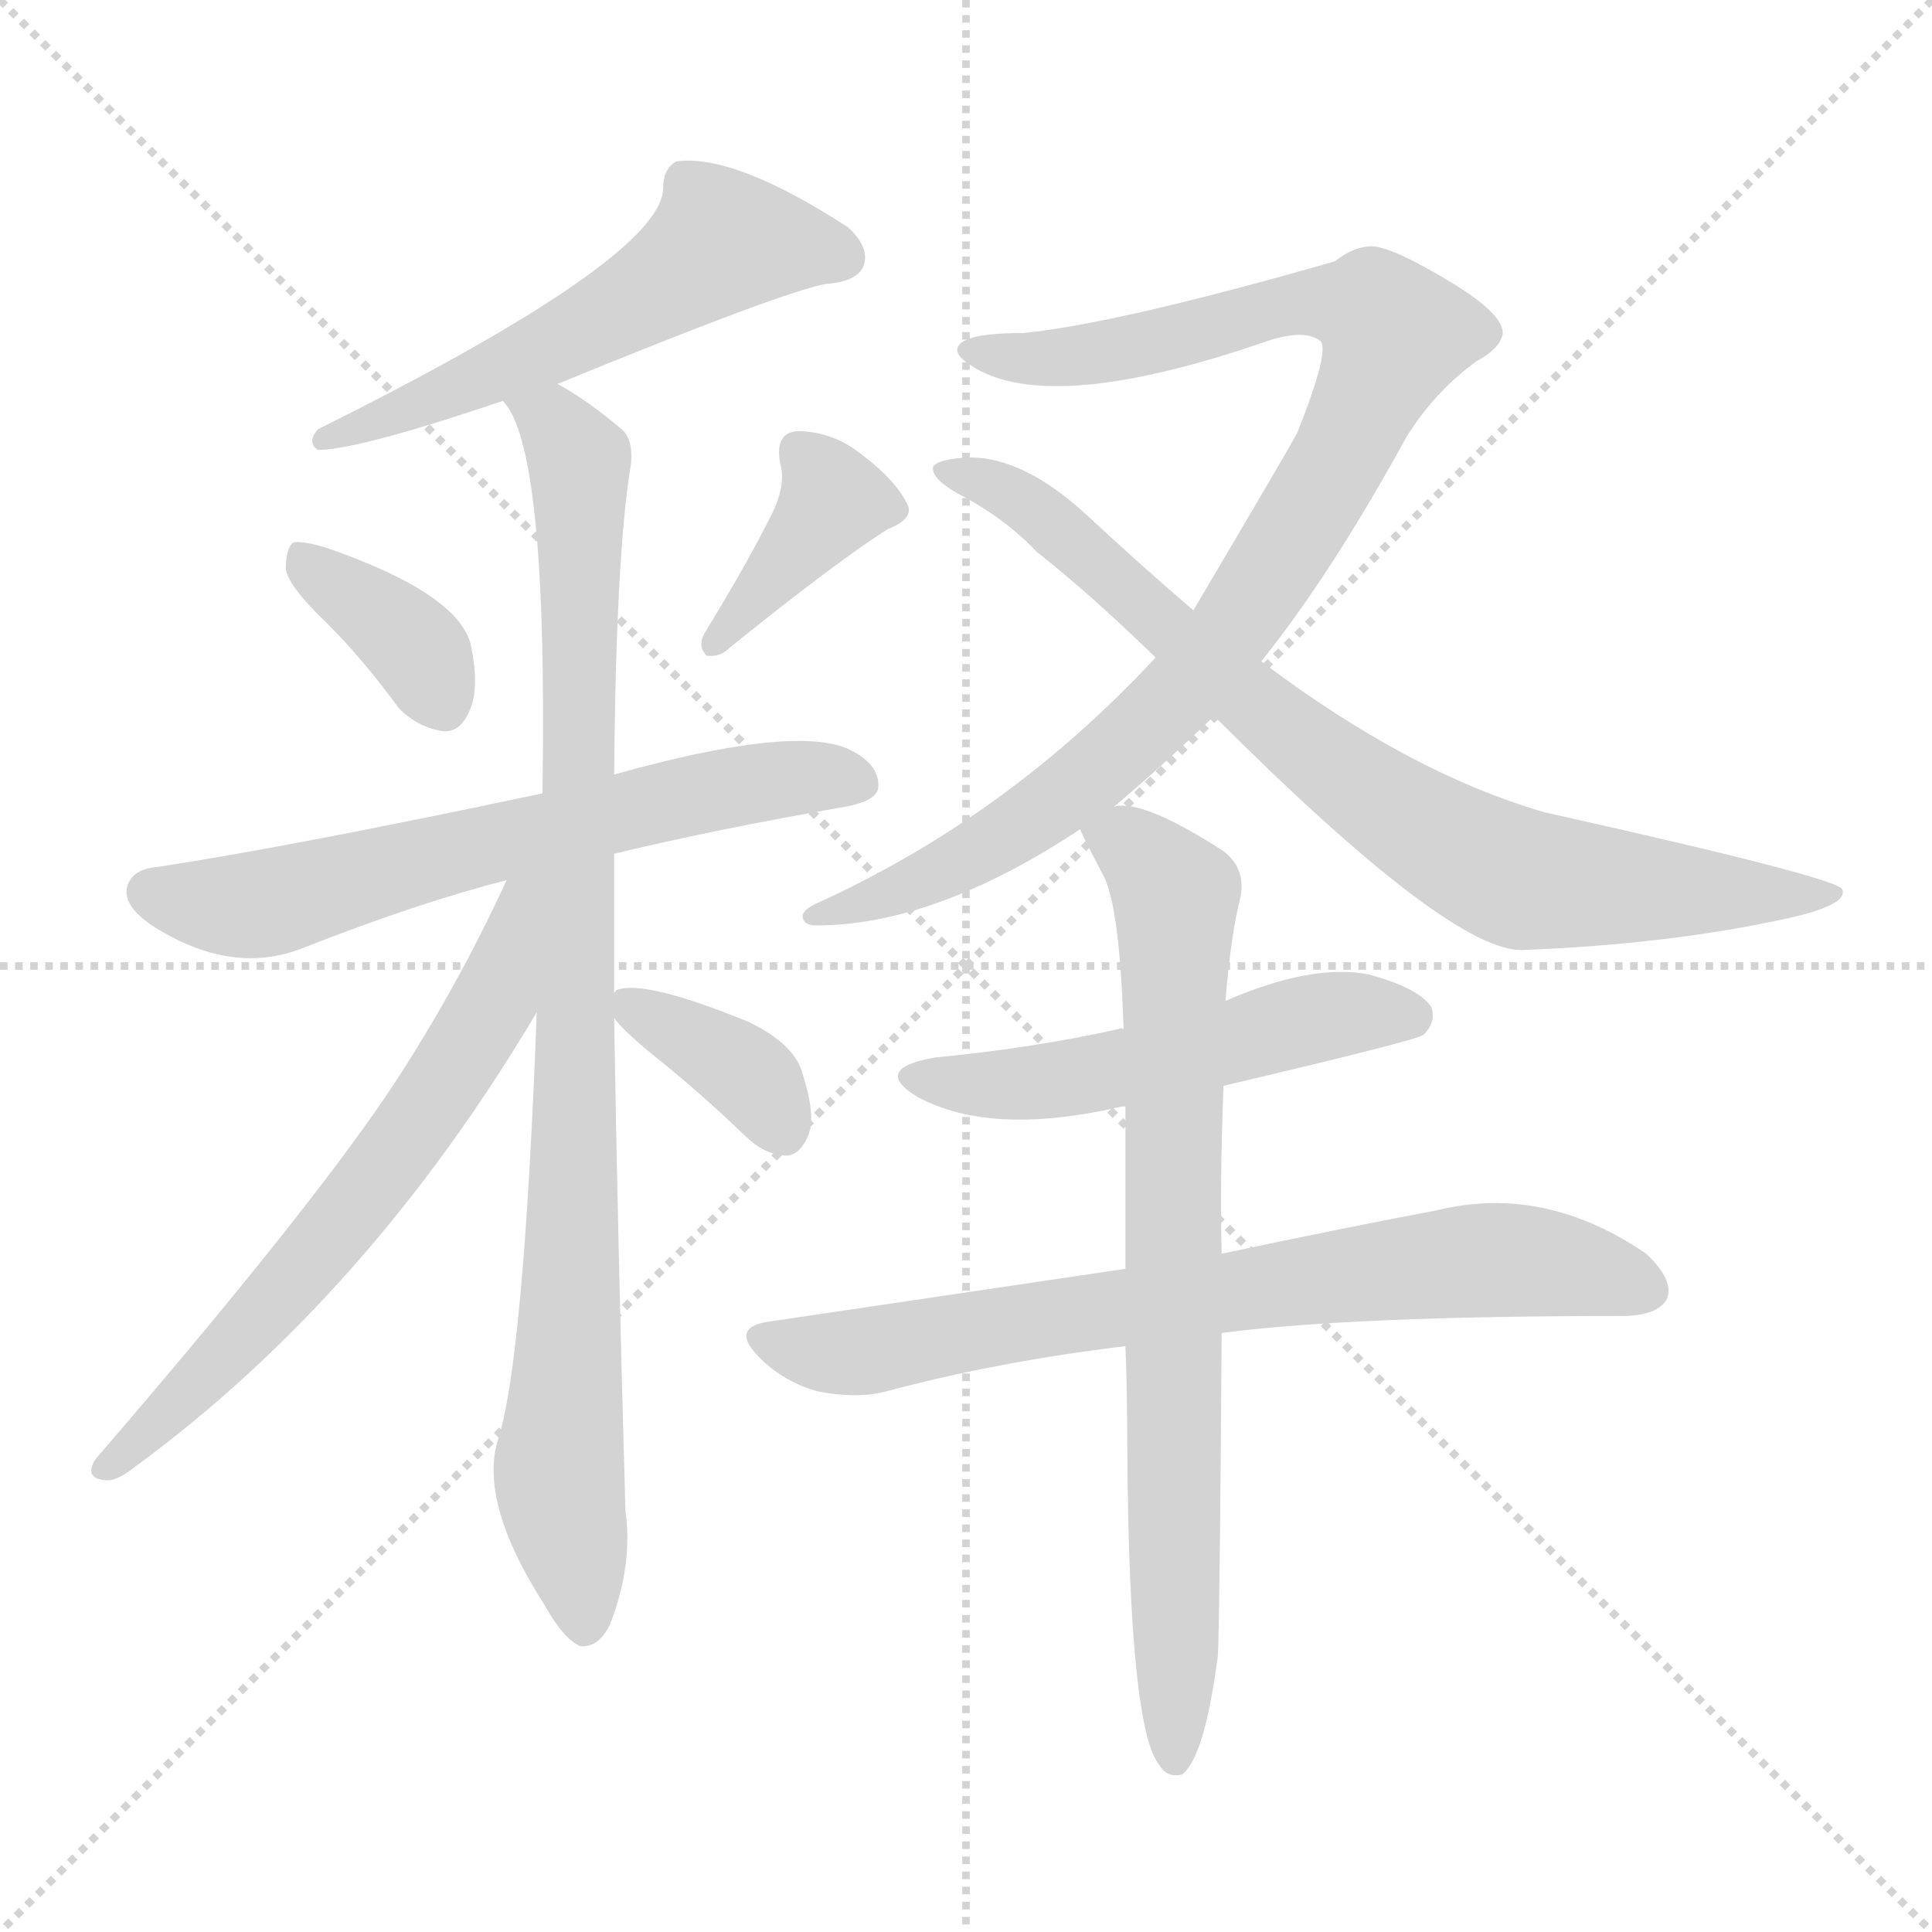 <svg version="1.1" viewBox="0 0 1024 1024" xmlns="http://www.w3.org/2000/svg">
  <g stroke="lightgray" stroke-dasharray="1,1" stroke-width="1" transform="scale(4, 4)">
    <line x1="0" y1="0" x2="256" y2="256"></line>
    <line x1="256" y1="0" x2="0" y2="256"></line>
    <line x1="128" y1="0" x2="128" y2="256"></line>
    <line x1="0" y1="128" x2="256" y2="128"></line>
  </g>
<g transform="scale(1, -1) translate(0, -900)">
   <style type="text/css">
    @keyframes keyframes0 {
      from {
       stroke: blue;
       stroke-dashoffset: 561;
       stroke-width: 128;
       }
       65% {
       animation-timing-function: step-end;
       stroke: blue;
       stroke-dashoffset: 0;
       stroke-width: 128;
       }
       to {
       stroke: black;
       stroke-width: 1024;
       }
       }
       #make-me-a-hanzi-animation-0 {
         animation: keyframes0 0.707s both;
         animation-delay: 0s;
         animation-timing-function: linear;
       }
    @keyframes keyframes1 {
      from {
       stroke: blue;
       stroke-dashoffset: 368;
       stroke-width: 128;
       }
       55% {
       animation-timing-function: step-end;
       stroke: blue;
       stroke-dashoffset: 0;
       stroke-width: 128;
       }
       to {
       stroke: black;
       stroke-width: 1024;
       }
       }
       #make-me-a-hanzi-animation-1 {
         animation: keyframes1 0.549s both;
         animation-delay: 0.707s;
         animation-timing-function: linear;
       }
    @keyframes keyframes2 {
      from {
       stroke: blue;
       stroke-dashoffset: 386;
       stroke-width: 128;
       }
       56% {
       animation-timing-function: step-end;
       stroke: blue;
       stroke-dashoffset: 0;
       stroke-width: 128;
       }
       to {
       stroke: black;
       stroke-width: 1024;
       }
       }
       #make-me-a-hanzi-animation-2 {
         animation: keyframes2 0.564s both;
         animation-delay: 1.256s;
         animation-timing-function: linear;
       }
    @keyframes keyframes3 {
      from {
       stroke: blue;
       stroke-dashoffset: 641;
       stroke-width: 128;
       }
       68% {
       animation-timing-function: step-end;
       stroke: blue;
       stroke-dashoffset: 0;
       stroke-width: 128;
       }
       to {
       stroke: black;
       stroke-width: 1024;
       }
       }
       #make-me-a-hanzi-animation-3 {
         animation: keyframes3 0.772s both;
         animation-delay: 1.82s;
         animation-timing-function: linear;
       }
    @keyframes keyframes4 {
      from {
       stroke: blue;
       stroke-dashoffset: 923;
       stroke-width: 128;
       }
       75% {
       animation-timing-function: step-end;
       stroke: blue;
       stroke-dashoffset: 0;
       stroke-width: 128;
       }
       to {
       stroke: black;
       stroke-width: 1024;
       }
       }
       #make-me-a-hanzi-animation-4 {
         animation: keyframes4 1.001s both;
         animation-delay: 2.592s;
         animation-timing-function: linear;
       }
    @keyframes keyframes5 {
      from {
       stroke: blue;
       stroke-dashoffset: 644;
       stroke-width: 128;
       }
       68% {
       animation-timing-function: step-end;
       stroke: blue;
       stroke-dashoffset: 0;
       stroke-width: 128;
       }
       to {
       stroke: black;
       stroke-width: 1024;
       }
       }
       #make-me-a-hanzi-animation-5 {
         animation: keyframes5 0.774s both;
         animation-delay: 3.593s;
         animation-timing-function: linear;
       }
    @keyframes keyframes6 {
      from {
       stroke: blue;
       stroke-dashoffset: 364;
       stroke-width: 128;
       }
       54% {
       animation-timing-function: step-end;
       stroke: blue;
       stroke-dashoffset: 0;
       stroke-width: 128;
       }
       to {
       stroke: black;
       stroke-width: 1024;
       }
       }
       #make-me-a-hanzi-animation-6 {
         animation: keyframes6 0.546s both;
         animation-delay: 4.367s;
         animation-timing-function: linear;
       }
    @keyframes keyframes7 {
      from {
       stroke: blue;
       stroke-dashoffset: 943;
       stroke-width: 128;
       }
       75% {
       animation-timing-function: step-end;
       stroke: blue;
       stroke-dashoffset: 0;
       stroke-width: 128;
       }
       to {
       stroke: black;
       stroke-width: 1024;
       }
       }
       #make-me-a-hanzi-animation-7 {
         animation: keyframes7 1.017s both;
         animation-delay: 4.913s;
         animation-timing-function: linear;
       }
    @keyframes keyframes8 {
      from {
       stroke: blue;
       stroke-dashoffset: 801;
       stroke-width: 128;
       }
       72% {
       animation-timing-function: step-end;
       stroke: blue;
       stroke-dashoffset: 0;
       stroke-width: 128;
       }
       to {
       stroke: black;
       stroke-width: 1024;
       }
       }
       #make-me-a-hanzi-animation-8 {
         animation: keyframes8 0.902s both;
         animation-delay: 5.931s;
         animation-timing-function: linear;
       }
    @keyframes keyframes9 {
      from {
       stroke: blue;
       stroke-dashoffset: 520;
       stroke-width: 128;
       }
       63% {
       animation-timing-function: step-end;
       stroke: blue;
       stroke-dashoffset: 0;
       stroke-width: 128;
       }
       to {
       stroke: black;
       stroke-width: 1024;
       }
       }
       #make-me-a-hanzi-animation-9 {
         animation: keyframes9 0.673s both;
         animation-delay: 6.833s;
         animation-timing-function: linear;
       }
    @keyframes keyframes10 {
      from {
       stroke: blue;
       stroke-dashoffset: 729;
       stroke-width: 128;
       }
       70% {
       animation-timing-function: step-end;
       stroke: blue;
       stroke-dashoffset: 0;
       stroke-width: 128;
       }
       to {
       stroke: black;
       stroke-width: 1024;
       }
       }
       #make-me-a-hanzi-animation-10 {
         animation: keyframes10 0.843s both;
         animation-delay: 7.506s;
         animation-timing-function: linear;
       }
    @keyframes keyframes11 {
      from {
       stroke: blue;
       stroke-dashoffset: 771;
       stroke-width: 128;
       }
       72% {
       animation-timing-function: step-end;
       stroke: blue;
       stroke-dashoffset: 0;
       stroke-width: 128;
       }
       to {
       stroke: black;
       stroke-width: 1024;
       }
       }
       #make-me-a-hanzi-animation-11 {
         animation: keyframes11 0.877s both;
         animation-delay: 8.349s;
         animation-timing-function: linear;
       }
</style>
<path d="M 295.5 696.5 Q 412.5 744.5 437.5 749.5 Q 453.5 750.5 457.5 758.5 Q 461.5 768.5 449.5 779.5 Q 389.5 818.5 358.5 814.5 Q 351.5 810.5 351.5 800.5 Q 351.5 763.5 168.5 672.5 Q 162.5 665.5 168.5 661.5 Q 189.5 661.5 266.5 687.5 L 295.5 696.5 Z" fill="lightgray"></path> 
<path d="M 173.5 569.5 Q 192.5 550.5 211.5 524.5 Q 221.5 514.5 234.5 512.5 Q 243.5 511.5 248.5 522.5 Q 254.5 534.5 249.5 558.5 Q 242.5 585.5 173.5 609.5 Q 160.5 613.5 155.5 612.5 Q 151.5 609.5 151.5 598.5 Q 152.5 589.5 173.5 569.5 Z" fill="lightgray"></path> 
<path d="M 410.5 630.5 Q 398.5 605.5 373.5 564.5 Q 369.5 557.5 374.5 552.5 Q 381.5 551.5 386.5 556.5 Q 443.5 602.5 470.5 619.5 Q 485.5 625.5 480.5 633.5 Q 474.5 645.5 457.5 658.5 Q 441.5 671.5 422.5 671.5 Q 410.5 670.5 413.5 654.5 Q 416.5 644.5 410.5 630.5 Z" fill="lightgray"></path> 
<path d="M 325.5 447.5 Q 379.5 460.5 448.5 472.5 Q 464.5 475.5 465.5 482.5 Q 466.5 495.5 448.5 503.5 Q 418.5 515.5 325.5 489.5 L 287.5 479.5 Q 155.5 451.5 83.5 440.5 Q 70.5 439.5 67.5 430.5 Q 64.5 420.5 80.5 409.5 Q 122.5 382.5 160.5 397.5 Q 221.5 421.5 268.5 433.5 L 325.5 447.5 Z" fill="lightgray"></path> 
<path d="M 325.5 373.5 Q 325.5 412.5 325.5 447.5 L 325.5 489.5 Q 326.5 607.5 334.5 654.5 Q 335.5 667.5 329.5 672.5 Q 310.5 688.5 295.5 696.5 C 270.5 712.5 253.5 714.5 266.5 687.5 Q 290.5 663.5 287.5 479.5 L 284.5 363.5 Q 277.5 176.5 263.5 135.5 Q 254.5 102.5 288.5 49.5 Q 298.5 31.5 307.5 27.5 Q 317.5 26.5 323.5 39.5 Q 335.5 70.5 331.5 99.5 Q 327.5 238.5 325.5 360.5 L 325.5 373.5 Z" fill="lightgray"></path> 
<path d="M 268.5 433.5 Q 240.5 372.5 203.5 317.5 Q 157.5 250.5 50.5 126.5 Q 44.5 116.5 55.5 115.5 Q 61.5 114.5 71.5 122.5 Q 195.5 213.5 284.5 363.5 C 338.5 452.5 281.5 460.5 268.5 433.5 Z" fill="lightgray"></path> 
<path d="M 325.5 360.5 Q 329.5 354.5 346.5 340.5 Q 370.5 321.5 396.5 296.5 Q 406.5 287.5 417.5 287.5 Q 424.5 288.5 428.5 298.5 Q 432.5 308.5 425.5 330.5 Q 421.5 346.5 396.5 358.5 Q 342.5 380.5 327.5 375.5 Q 326.5 375.5 325.5 373.5 C 318.5 368.5 318.5 368.5 325.5 360.5 Z" fill="lightgray"></path> 
<path d="M 590.5 472.5 Q 615.5 493.5 643.5 520.5 L 668.5 549.5 Q 705.5 595.5 745.5 668.5 Q 760.5 692.5 782.5 708.5 Q 795.5 715.5 796.5 723.5 Q 796.5 733.5 770.5 749.5 Q 739.5 768.5 727.5 769.5 Q 717.5 769.5 707.5 761.5 Q 592.5 728.5 542.5 723.5 Q 509.5 723.5 507.5 715.5 Q 506.5 712.5 511.5 708.5 Q 551.5 677.5 672.5 719.5 Q 691.5 725.5 699.5 719.5 Q 705.5 715.5 687.5 670.5 Q 684.5 664.5 632.5 576.5 L 612.5 551.5 Q 534.5 467.5 433.5 421.5 Q 424.5 417.5 425.5 413.5 Q 426.5 409.5 432.5 409.5 Q 495.5 409.5 572.5 460.5 L 590.5 472.5 Z" fill="lightgray"></path> 
<path d="M 643.5 520.5 Q 769.5 394.5 807.5 396.5 Q 885.5 399.5 948.5 413.5 Q 979.5 420.5 976.5 428.5 Q 975.5 434.5 818.5 469.5 Q 746.5 490.5 668.5 549.5 L 632.5 576.5 Q 604.5 600.5 575.5 627.5 Q 541.5 658.5 512.5 657.5 Q 496.5 656.5 494.5 652.5 Q 493.5 646.5 507.5 638.5 Q 532.5 625.5 549.5 607.5 Q 577.5 585.5 612.5 551.5 L 643.5 520.5 Z" fill="lightgray"></path> 
<path d="M 648.5 324.5 Q 750.5 348.5 754.5 351.5 Q 761.5 358.5 758.5 366.5 Q 751.5 376.5 725.5 383.5 Q 695.5 389.5 649.5 369.5 C 622.5 358.5 622.5 358.5 595.5 354.5 Q 594.5 355.5 592.5 354.5 Q 547.5 344.5 495.5 339.5 Q 461.5 333.5 486.5 318.5 Q 525.5 297.5 594.5 313.5 L 596.5 313.5 L 648.5 324.5 Z" fill="lightgray"></path> 
<path d="M 647.5 193.5 Q 716.5 202.5 859.5 202.5 Q 878.5 202.5 883.5 211.5 Q 887.5 221.5 872.5 235.5 Q 818.5 272.5 761.5 258.5 Q 713.5 249.5 647.5 235.5 L 596.5 227.5 Q 508.5 214.5 407.5 199.5 Q 386.5 196.5 402.5 180.5 Q 415.5 167.5 433.5 162.5 Q 454.5 158.5 469.5 162.5 Q 529.5 178.5 596.5 186.5 L 647.5 193.5 Z" fill="lightgray"></path> 
<path d="M 647.5 235.5 Q 646.5 274.5 648.5 324.5 L 649.5 369.5 Q 652.5 405.5 657.5 424.5 Q 660.5 440.5 647.5 449.5 Q 605.5 476.5 590.5 472.5 C 565.5 475.5 565.5 475.5 572.5 460.5 Q 572.5 459.5 584.5 436.5 Q 593.5 420.5 595.5 354.5 L 596.5 313.5 Q 596.5 274.5 596.5 227.5 L 596.5 186.5 Q 597.5 161.5 597.5 130.5 Q 598.5 -16.5 614.5 -35.5 Q 618.5 -42.5 626.5 -40.5 Q 638.5 -31.5 645.5 22.5 Q 646.5 40.5 647.5 193.5 L 647.5 235.5 Z" fill="lightgray"></path> 
      <clipPath id="make-me-a-hanzi-clip-0">
      <path d="M 295.5 696.5 Q 412.5 744.5 437.5 749.5 Q 453.5 750.5 457.5 758.5 Q 461.5 768.5 449.5 779.5 Q 389.5 818.5 358.5 814.5 Q 351.5 810.5 351.5 800.5 Q 351.5 763.5 168.5 672.5 Q 162.5 665.5 168.5 661.5 Q 189.5 661.5 266.5 687.5 L 295.5 696.5 Z" fill="lightgray"></path>
      </clipPath>
      <path clip-path="url(#make-me-a-hanzi-clip-0)" d="M 446.5 763.5 L 382.5 771.5 L 299.5 719.5 L 208.5 684.5 L 201.5 676.5 L 181.5 677.5 L 171.5 667.5 " fill="none" id="make-me-a-hanzi-animation-0" stroke-dasharray="433 866" stroke-linecap="round"></path>

      <clipPath id="make-me-a-hanzi-clip-1">
      <path d="M 173.5 569.5 Q 192.5 550.5 211.5 524.5 Q 221.5 514.5 234.5 512.5 Q 243.5 511.5 248.5 522.5 Q 254.5 534.5 249.5 558.5 Q 242.5 585.5 173.5 609.5 Q 160.5 613.5 155.5 612.5 Q 151.5 609.5 151.5 598.5 Q 152.5 589.5 173.5 569.5 Z" fill="lightgray"></path>
      </clipPath>
      <path clip-path="url(#make-me-a-hanzi-clip-1)" d="M 158.5 604.5 L 217.5 559.5 L 235.5 526.5 " fill="none" id="make-me-a-hanzi-animation-1" stroke-dasharray="240 480" stroke-linecap="round"></path>

      <clipPath id="make-me-a-hanzi-clip-2">
      <path d="M 410.5 630.5 Q 398.5 605.5 373.5 564.5 Q 369.5 557.5 374.5 552.5 Q 381.5 551.5 386.5 556.5 Q 443.5 602.5 470.5 619.5 Q 485.5 625.5 480.5 633.5 Q 474.5 645.5 457.5 658.5 Q 441.5 671.5 422.5 671.5 Q 410.5 670.5 413.5 654.5 Q 416.5 644.5 410.5 630.5 Z" fill="lightgray"></path>
      </clipPath>
      <path clip-path="url(#make-me-a-hanzi-clip-2)" d="M 423.5 660.5 L 441.5 633.5 L 379.5 558.5 " fill="none" id="make-me-a-hanzi-animation-2" stroke-dasharray="258 516" stroke-linecap="round"></path>

      <clipPath id="make-me-a-hanzi-clip-3">
      <path d="M 325.5 447.5 Q 379.5 460.5 448.5 472.5 Q 464.5 475.5 465.5 482.5 Q 466.5 495.5 448.5 503.5 Q 418.5 515.5 325.5 489.5 L 287.5 479.5 Q 155.5 451.5 83.5 440.5 Q 70.5 439.5 67.5 430.5 Q 64.5 420.5 80.5 409.5 Q 122.5 382.5 160.5 397.5 Q 221.5 421.5 268.5 433.5 L 325.5 447.5 Z" fill="lightgray"></path>
      </clipPath>
      <path clip-path="url(#make-me-a-hanzi-clip-3)" d="M 78.5 427.5 L 138.5 420.5 L 381.5 482.5 L 455.5 485.5 " fill="none" id="make-me-a-hanzi-animation-3" stroke-dasharray="513 1026" stroke-linecap="round"></path>

      <clipPath id="make-me-a-hanzi-clip-4">
      <path d="M 325.5 373.5 Q 325.5 412.5 325.5 447.5 L 325.5 489.5 Q 326.5 607.5 334.5 654.5 Q 335.5 667.5 329.5 672.5 Q 310.5 688.5 295.5 696.5 C 270.5 712.5 253.5 714.5 266.5 687.5 Q 290.5 663.5 287.5 479.5 L 284.5 363.5 Q 277.5 176.5 263.5 135.5 Q 254.5 102.5 288.5 49.5 Q 298.5 31.5 307.5 27.5 Q 317.5 26.5 323.5 39.5 Q 335.5 70.5 331.5 99.5 Q 327.5 238.5 325.5 360.5 L 325.5 373.5 Z" fill="lightgray"></path>
      </clipPath>
      <path clip-path="url(#make-me-a-hanzi-clip-4)" d="M 273.5 689.5 L 292.5 677.5 L 307.5 654.5 L 303.5 233.5 L 296.5 111.5 L 309.5 38.5 " fill="none" id="make-me-a-hanzi-animation-4" stroke-dasharray="795 1590" stroke-linecap="round"></path>

      <clipPath id="make-me-a-hanzi-clip-5">
      <path d="M 268.5 433.5 Q 240.5 372.5 203.5 317.5 Q 157.5 250.5 50.5 126.5 Q 44.5 116.5 55.5 115.5 Q 61.5 114.5 71.5 122.5 Q 195.5 213.5 284.5 363.5 C 338.5 452.5 281.5 460.5 268.5 433.5 Z" fill="lightgray"></path>
      </clipPath>
      <path clip-path="url(#make-me-a-hanzi-clip-5)" d="M 283.5 430.5 L 273.5 422.5 L 261.5 367.5 L 218.5 300.5 L 123.5 185.5 L 57.5 123.5 " fill="none" id="make-me-a-hanzi-animation-5" stroke-dasharray="516 1032" stroke-linecap="round"></path>

      <clipPath id="make-me-a-hanzi-clip-6">
      <path d="M 325.5 360.5 Q 329.5 354.5 346.5 340.5 Q 370.5 321.5 396.5 296.5 Q 406.5 287.5 417.5 287.5 Q 424.5 288.5 428.5 298.5 Q 432.5 308.5 425.5 330.5 Q 421.5 346.5 396.5 358.5 Q 342.5 380.5 327.5 375.5 Q 326.5 375.5 325.5 373.5 C 318.5 368.5 318.5 368.5 325.5 360.5 Z" fill="lightgray"></path>
      </clipPath>
      <path clip-path="url(#make-me-a-hanzi-clip-6)" d="M 332.5 368.5 L 391.5 334.5 L 414.5 301.5 " fill="none" id="make-me-a-hanzi-animation-6" stroke-dasharray="236 472" stroke-linecap="round"></path>

      <clipPath id="make-me-a-hanzi-clip-7">
      <path d="M 590.5 472.5 Q 615.5 493.5 643.5 520.5 L 668.5 549.5 Q 705.5 595.5 745.5 668.5 Q 760.5 692.5 782.5 708.5 Q 795.5 715.5 796.5 723.5 Q 796.5 733.5 770.5 749.5 Q 739.5 768.5 727.5 769.5 Q 717.5 769.5 707.5 761.5 Q 592.5 728.5 542.5 723.5 Q 509.5 723.5 507.5 715.5 Q 506.5 712.5 511.5 708.5 Q 551.5 677.5 672.5 719.5 Q 691.5 725.5 699.5 719.5 Q 705.5 715.5 687.5 670.5 Q 684.5 664.5 632.5 576.5 L 612.5 551.5 Q 534.5 467.5 433.5 421.5 Q 424.5 417.5 425.5 413.5 Q 426.5 409.5 432.5 409.5 Q 495.5 409.5 572.5 460.5 L 590.5 472.5 Z" fill="lightgray"></path>
      </clipPath>
      <path clip-path="url(#make-me-a-hanzi-clip-7)" d="M 513.5 714.5 L 571.5 711.5 L 702.5 740.5 L 730.5 733.5 L 739.5 722.5 L 677.5 603.5 L 631.5 539.5 L 602.5 510.5 L 513.5 445.5 L 431.5 415.5 " fill="none" id="make-me-a-hanzi-animation-7" stroke-dasharray="815 1630" stroke-linecap="round"></path>

      <clipPath id="make-me-a-hanzi-clip-8">
      <path d="M 643.5 520.5 Q 769.5 394.5 807.5 396.5 Q 885.5 399.5 948.5 413.5 Q 979.5 420.5 976.5 428.5 Q 975.5 434.5 818.5 469.5 Q 746.5 490.5 668.5 549.5 L 632.5 576.5 Q 604.5 600.5 575.5 627.5 Q 541.5 658.5 512.5 657.5 Q 496.5 656.5 494.5 652.5 Q 493.5 646.5 507.5 638.5 Q 532.5 625.5 549.5 607.5 Q 577.5 585.5 612.5 551.5 L 643.5 520.5 Z" fill="lightgray"></path>
      </clipPath>
      <path clip-path="url(#make-me-a-hanzi-clip-8)" d="M 499.5 650.5 L 527.5 643.5 L 547.5 630.5 L 685.5 508.5 L 778.5 446.5 L 814.5 432.5 L 972.5 425.5 " fill="none" id="make-me-a-hanzi-animation-8" stroke-dasharray="673 1346" stroke-linecap="round"></path>

      <clipPath id="make-me-a-hanzi-clip-9">
      <path d="M 648.5 324.5 Q 750.5 348.5 754.5 351.5 Q 761.5 358.5 758.5 366.5 Q 751.5 376.5 725.5 383.5 Q 695.5 389.5 649.5 369.5 C 622.5 358.5 622.5 358.5 595.5 354.5 Q 594.5 355.5 592.5 354.5 Q 547.5 344.5 495.5 339.5 Q 461.5 333.5 486.5 318.5 Q 525.5 297.5 594.5 313.5 L 596.5 313.5 L 648.5 324.5 Z" fill="lightgray"></path>
      </clipPath>
      <path clip-path="url(#make-me-a-hanzi-clip-9)" d="M 488.5 330.5 L 548.5 326.5 L 657.5 346.5 L 695.5 360.5 L 748.5 361.5 " fill="none" id="make-me-a-hanzi-animation-9" stroke-dasharray="392 784" stroke-linecap="round"></path>

      <clipPath id="make-me-a-hanzi-clip-10">
      <path d="M 647.5 193.5 Q 716.5 202.5 859.5 202.5 Q 878.5 202.5 883.5 211.5 Q 887.5 221.5 872.5 235.5 Q 818.5 272.5 761.5 258.5 Q 713.5 249.5 647.5 235.5 L 596.5 227.5 Q 508.5 214.5 407.5 199.5 Q 386.5 196.5 402.5 180.5 Q 415.5 167.5 433.5 162.5 Q 454.5 158.5 469.5 162.5 Q 529.5 178.5 596.5 186.5 L 647.5 193.5 Z" fill="lightgray"></path>
      </clipPath>
      <path clip-path="url(#make-me-a-hanzi-clip-10)" d="M 405.5 189.5 L 460.5 183.5 L 591.5 207.5 L 785.5 232.5 L 841.5 226.5 L 872.5 216.5 " fill="none" id="make-me-a-hanzi-animation-10" stroke-dasharray="601 1202" stroke-linecap="round"></path>

      <clipPath id="make-me-a-hanzi-clip-11">
      <path d="M 647.5 235.5 Q 646.5 274.5 648.5 324.5 L 649.5 369.5 Q 652.5 405.5 657.5 424.5 Q 660.5 440.5 647.5 449.5 Q 605.5 476.5 590.5 472.5 C 565.5 475.5 565.5 475.5 572.5 460.5 Q 572.5 459.5 584.5 436.5 Q 593.5 420.5 595.5 354.5 L 596.5 313.5 Q 596.5 274.5 596.5 227.5 L 596.5 186.5 Q 597.5 161.5 597.5 130.5 Q 598.5 -16.5 614.5 -35.5 Q 618.5 -42.5 626.5 -40.5 Q 638.5 -31.5 645.5 22.5 Q 646.5 40.5 647.5 193.5 L 647.5 235.5 Z" fill="lightgray"></path>
      </clipPath>
      <path clip-path="url(#make-me-a-hanzi-clip-11)" d="M 579.5 459.5 L 600.5 451.5 L 623.5 425.5 L 622.5 -32.5 " fill="none" id="make-me-a-hanzi-animation-11" stroke-dasharray="643 1286" stroke-linecap="round"></path>

</g>
</svg>

